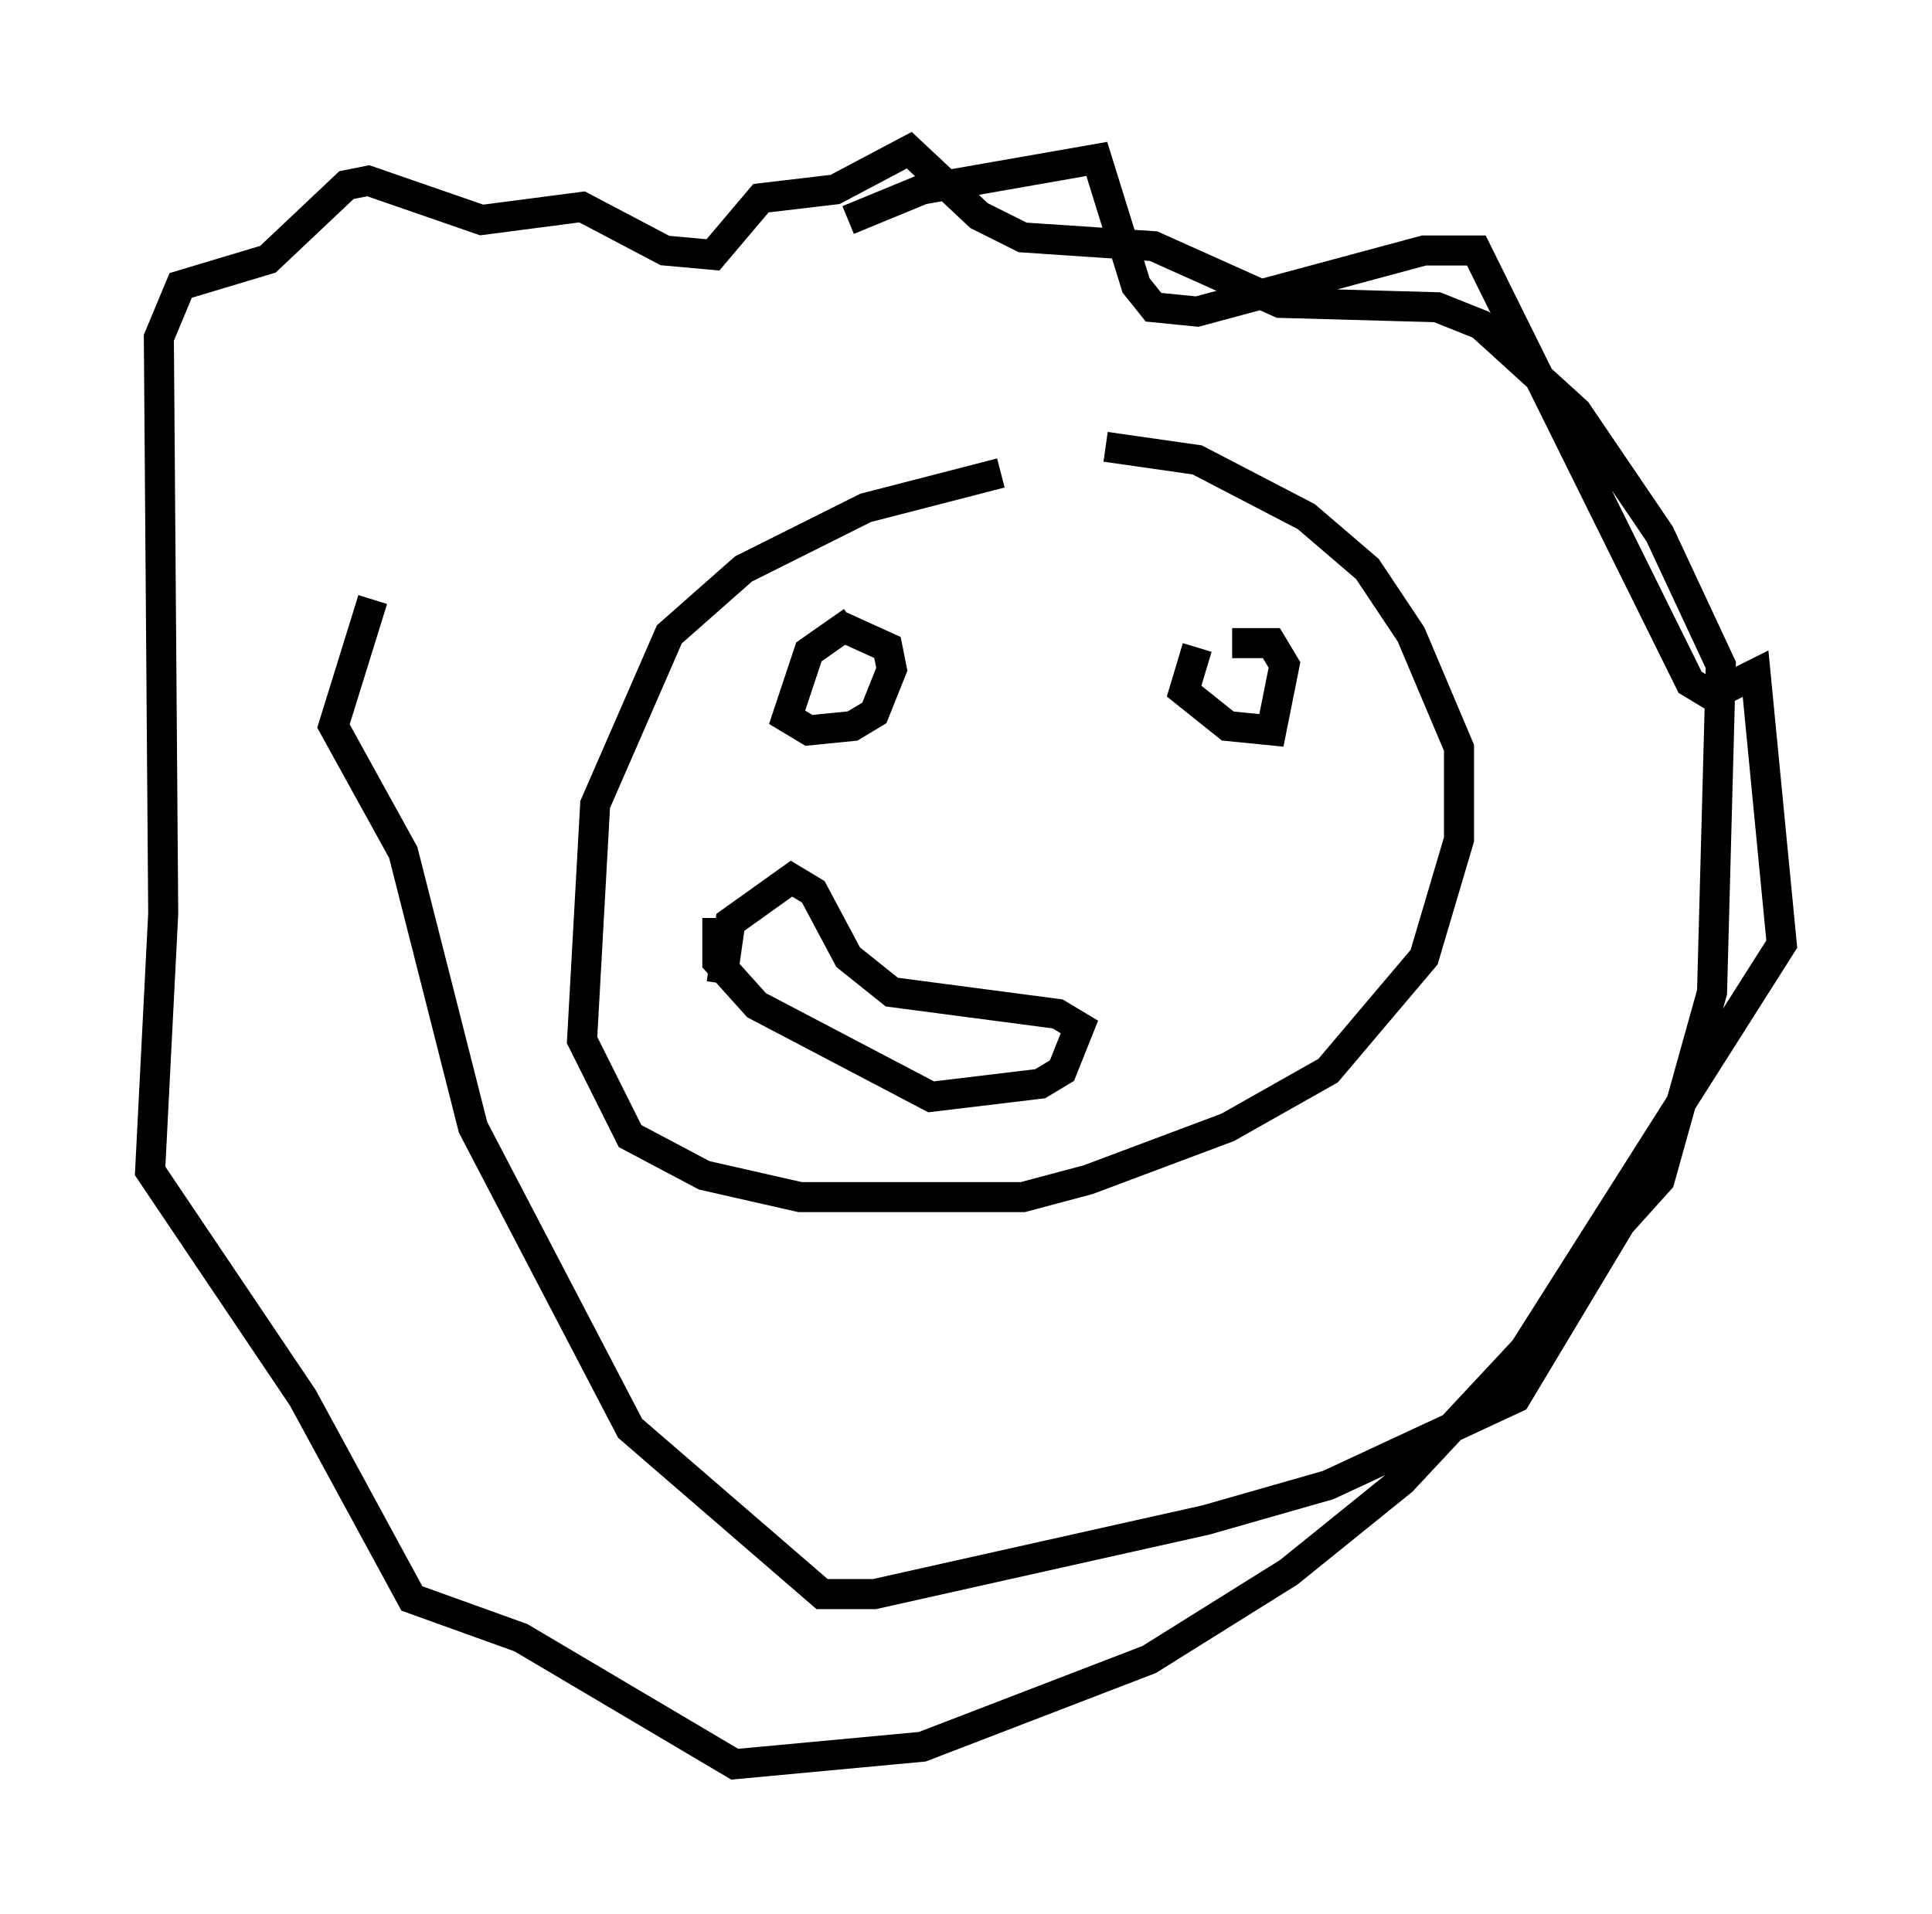 <?xml version="1.0" encoding="utf-8" ?>
<svg baseProfile="full" height="63.743" version="1.1" width="64.324" xmlns="http://www.w3.org/2000/svg" xmlns:ev="http://www.w3.org/2001/xml-events" xmlns:xlink="http://www.w3.org/1999/xlink"><defs /><rect fill="white" height="63.743" width="64.324" x="0" y="0" /><path d="M38.262, 15.313 m-4.939, 0.436 l-4.503, 1.162 -4.067, 2.034 l-2.469, 2.179 -2.469, 5.665 l-0.436, 7.844 1.598, 3.196 l2.469, 1.307 3.196, 0.726 l7.408, 0.0 2.179, -0.581 l4.648, -1.743 3.341, -1.888 l3.196, -3.777 1.162, -3.922 l0.0, -3.05 -1.598, -3.777 l-1.453, -2.179 -2.034, -1.743 l-3.631, -1.888 -3.05, -0.436 m-8.425, 5.81 l-1.453, 1.017 -0.726, 2.179 l0.726, 0.436 1.453, -0.145 l0.726, -0.436 0.581, -1.453 l-0.145, -0.726 -1.598, -0.726 m11.911, 0.726 l-0.436, 1.453 1.453, 1.162 l1.453, 0.145 0.436, -2.179 l-0.436, -0.726 -1.307, 0.0 m-17.14, 9.151 l0.0, 1.453 1.307, 1.453 l5.81, 3.05 3.631, -0.436 l0.726, -0.436 0.581, -1.453 l-0.726, -0.436 -5.52, -0.726 l-1.453, -1.162 -1.162, -2.179 l-0.726, -0.436 -2.034, 1.453 l-0.291, 2.034 m4.212, -25.419 l2.469, -1.017 5.81, -1.017 l1.307, 4.212 0.581, 0.726 l1.453, 0.145 7.553, -2.034 l1.743, 0.0 7.117, 14.38 l0.726, 0.436 1.453, -0.726 l0.872, 9.006 -8.57, 13.508 l-4.067, 4.358 -3.777, 3.05 l-4.648, 2.905 -7.553, 2.905 l-6.246, 0.581 -7.117, -4.212 l-3.631, -1.307 -3.631, -6.682 l-5.084, -7.553 0.436, -8.57 l-0.145, -19.173 0.726, -1.743 l2.905, -0.872 2.615, -2.469 l0.726, -0.145 3.777, 1.307 l3.341, -0.436 2.76, 1.453 l1.598, 0.145 1.598, -1.888 l2.469, -0.291 2.469, -1.307 l2.324, 2.179 1.453, 0.726 l4.358, 0.291 4.212, 1.888 l5.229, 0.145 1.453, 0.581 l3.196, 2.905 2.76, 4.067 l2.034, 4.358 -0.291, 10.894 l-1.743, 6.246 -1.307, 1.453 l-3.486, 5.81 -6.246, 2.905 l-4.067, 1.162 -11.039, 2.469 l-1.743, 0.0 -6.391, -5.52 l-5.229, -10.022 -2.324, -9.151 l-2.324, -4.212 1.307, -4.212 " fill="none" stroke="black" stroke-width="1" /></svg>